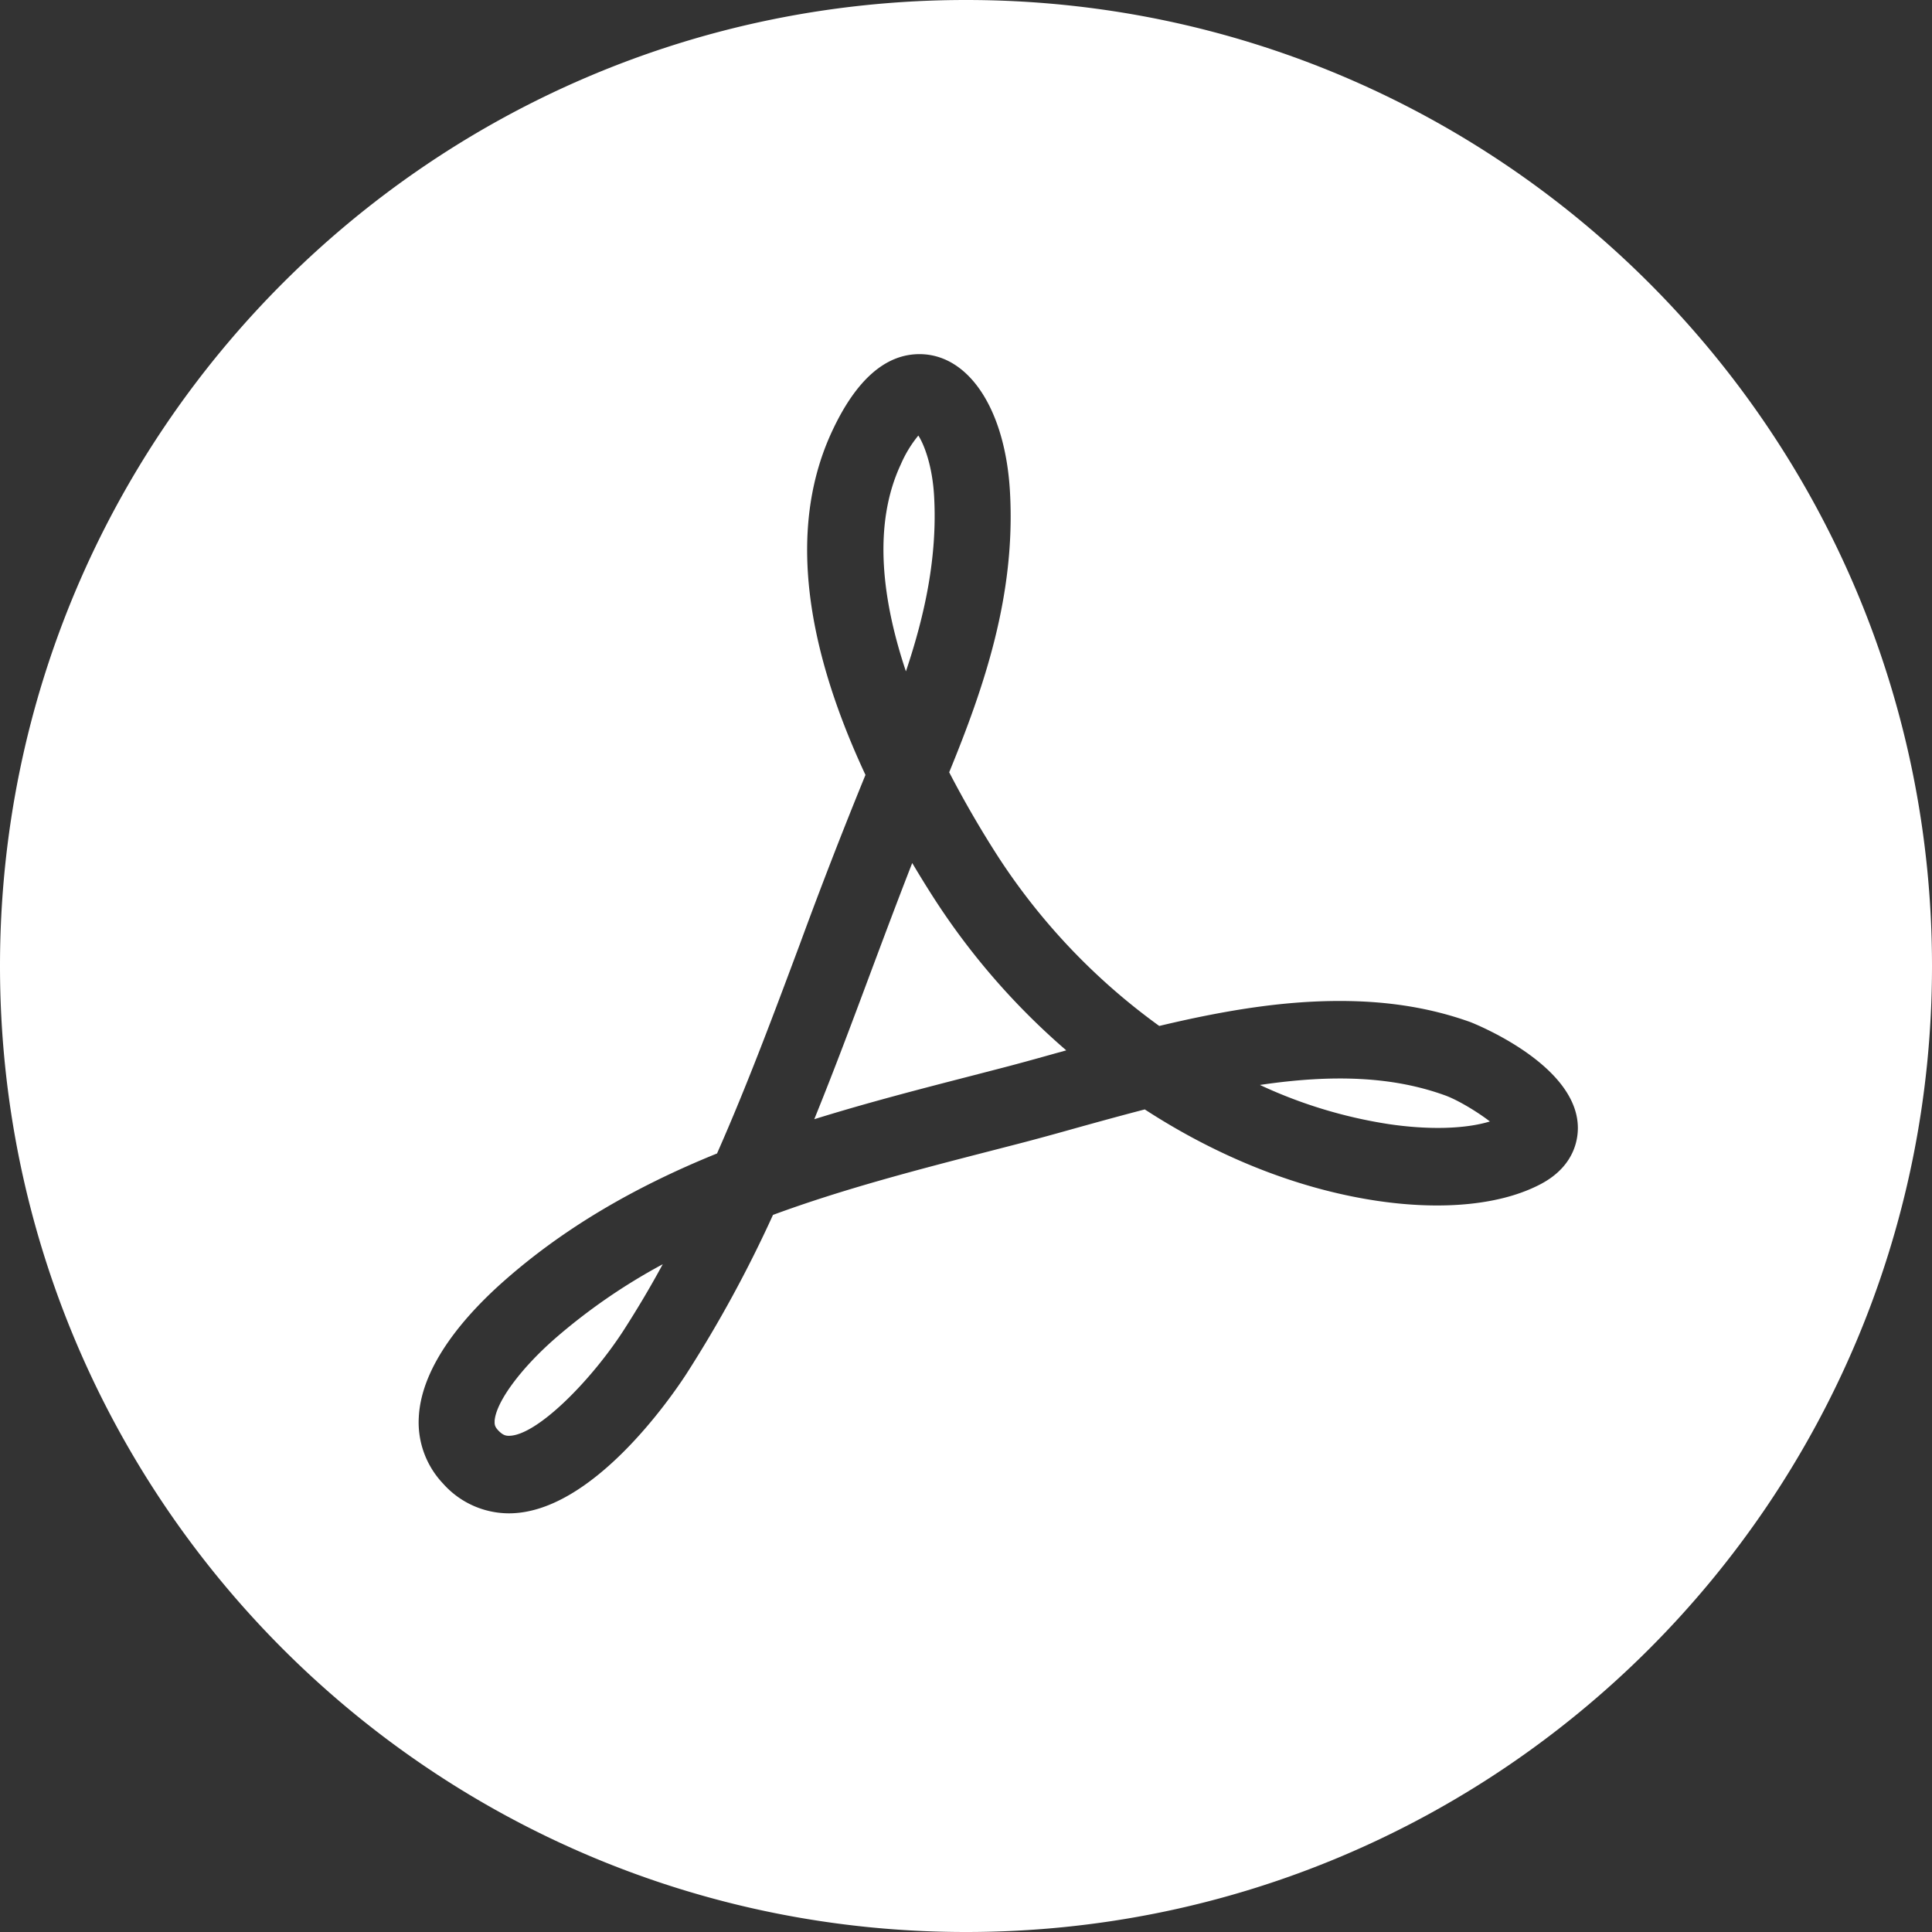 <svg xmlns="http://www.w3.org/2000/svg" width="30" height="30"><rect width="100%" height="100%" fill="#333333" stroke="none"/><path fill="#FFF" fill-rule="evenodd" d="M7.68 22.07c.016-.288.39-.803.931-1.279a9.166 9.166 0 0 1 1.68-1.16c-.2.37-.407.715-.617 1.041-.511.784-1.345 1.623-1.772 1.623-.043 0-.093-.006-.168-.087-.048-.051-.056-.087-.053-.138zM14.505 7.71c.052.941-.146 1.846-.438 2.715-.359-1.074-.527-2.26-.078-3.217a1.86 1.86 0 0 1 .271-.445c.095.148.22.482.245.947zm.01 6.257a10.95 10.95 0 0 0 2.042 2.343l-.142.039c-.317.089-.626.175-.923.251l-.401.104c-.807.208-1.632.421-2.447.675.31-.763.598-1.534.879-2.288.209-.558.422-1.128.642-1.69.112.188.228.377.35.566zm5.05 2.88c1.178-.175 2.092-.121 2.874.162.187.067.491.247.696.405-.39.119-.963.132-1.578.04a7.361 7.361 0 0 1-1.993-.607zm4.364 1.537c.552-.294.583-.748.57-.929-.065-.961-1.648-1.576-1.664-1.583-.612-.22-1.277-.329-2.032-.329-.81 0-1.681.12-2.802.388a9.875 9.875 0 0 1-2.5-2.625 16.279 16.279 0 0 1-.762-1.314c.544-1.327 1.033-2.754.944-4.351-.071-1.281-.638-2.142-1.406-2.142-.528 0-.983.4-1.352 1.188-.659 1.404-.486 3.202.514 5.346a77.24 77.24 0 0 0-1.019 2.628c-.403 1.079-.818 2.192-1.286 3.25-1.313.532-2.392 1.175-3.291 1.965-.589.517-1.299 1.307-1.34 2.131a1.38 1.38 0 0 0 .376 1.029 1.37 1.37 0 0 0 1.024.463c1.284 0 2.519-1.802 2.754-2.163a19.65 19.65 0 0 0 1.346-2.471c1.09-.402 2.251-.703 3.377-.993l.403-.104c.303-.078.618-.165.941-.256.342-.095.694-.192 1.052-.285 1.155.751 2.399 1.24 3.611 1.42 1.021.151 1.928.063 2.542-.263zM15 0c8.284 0 15 6.716 15 15 0 8.284-6.716 15-15 15-8.284 0-15-6.716-15-15C0 6.716 6.716 0 15 0z"/></svg>